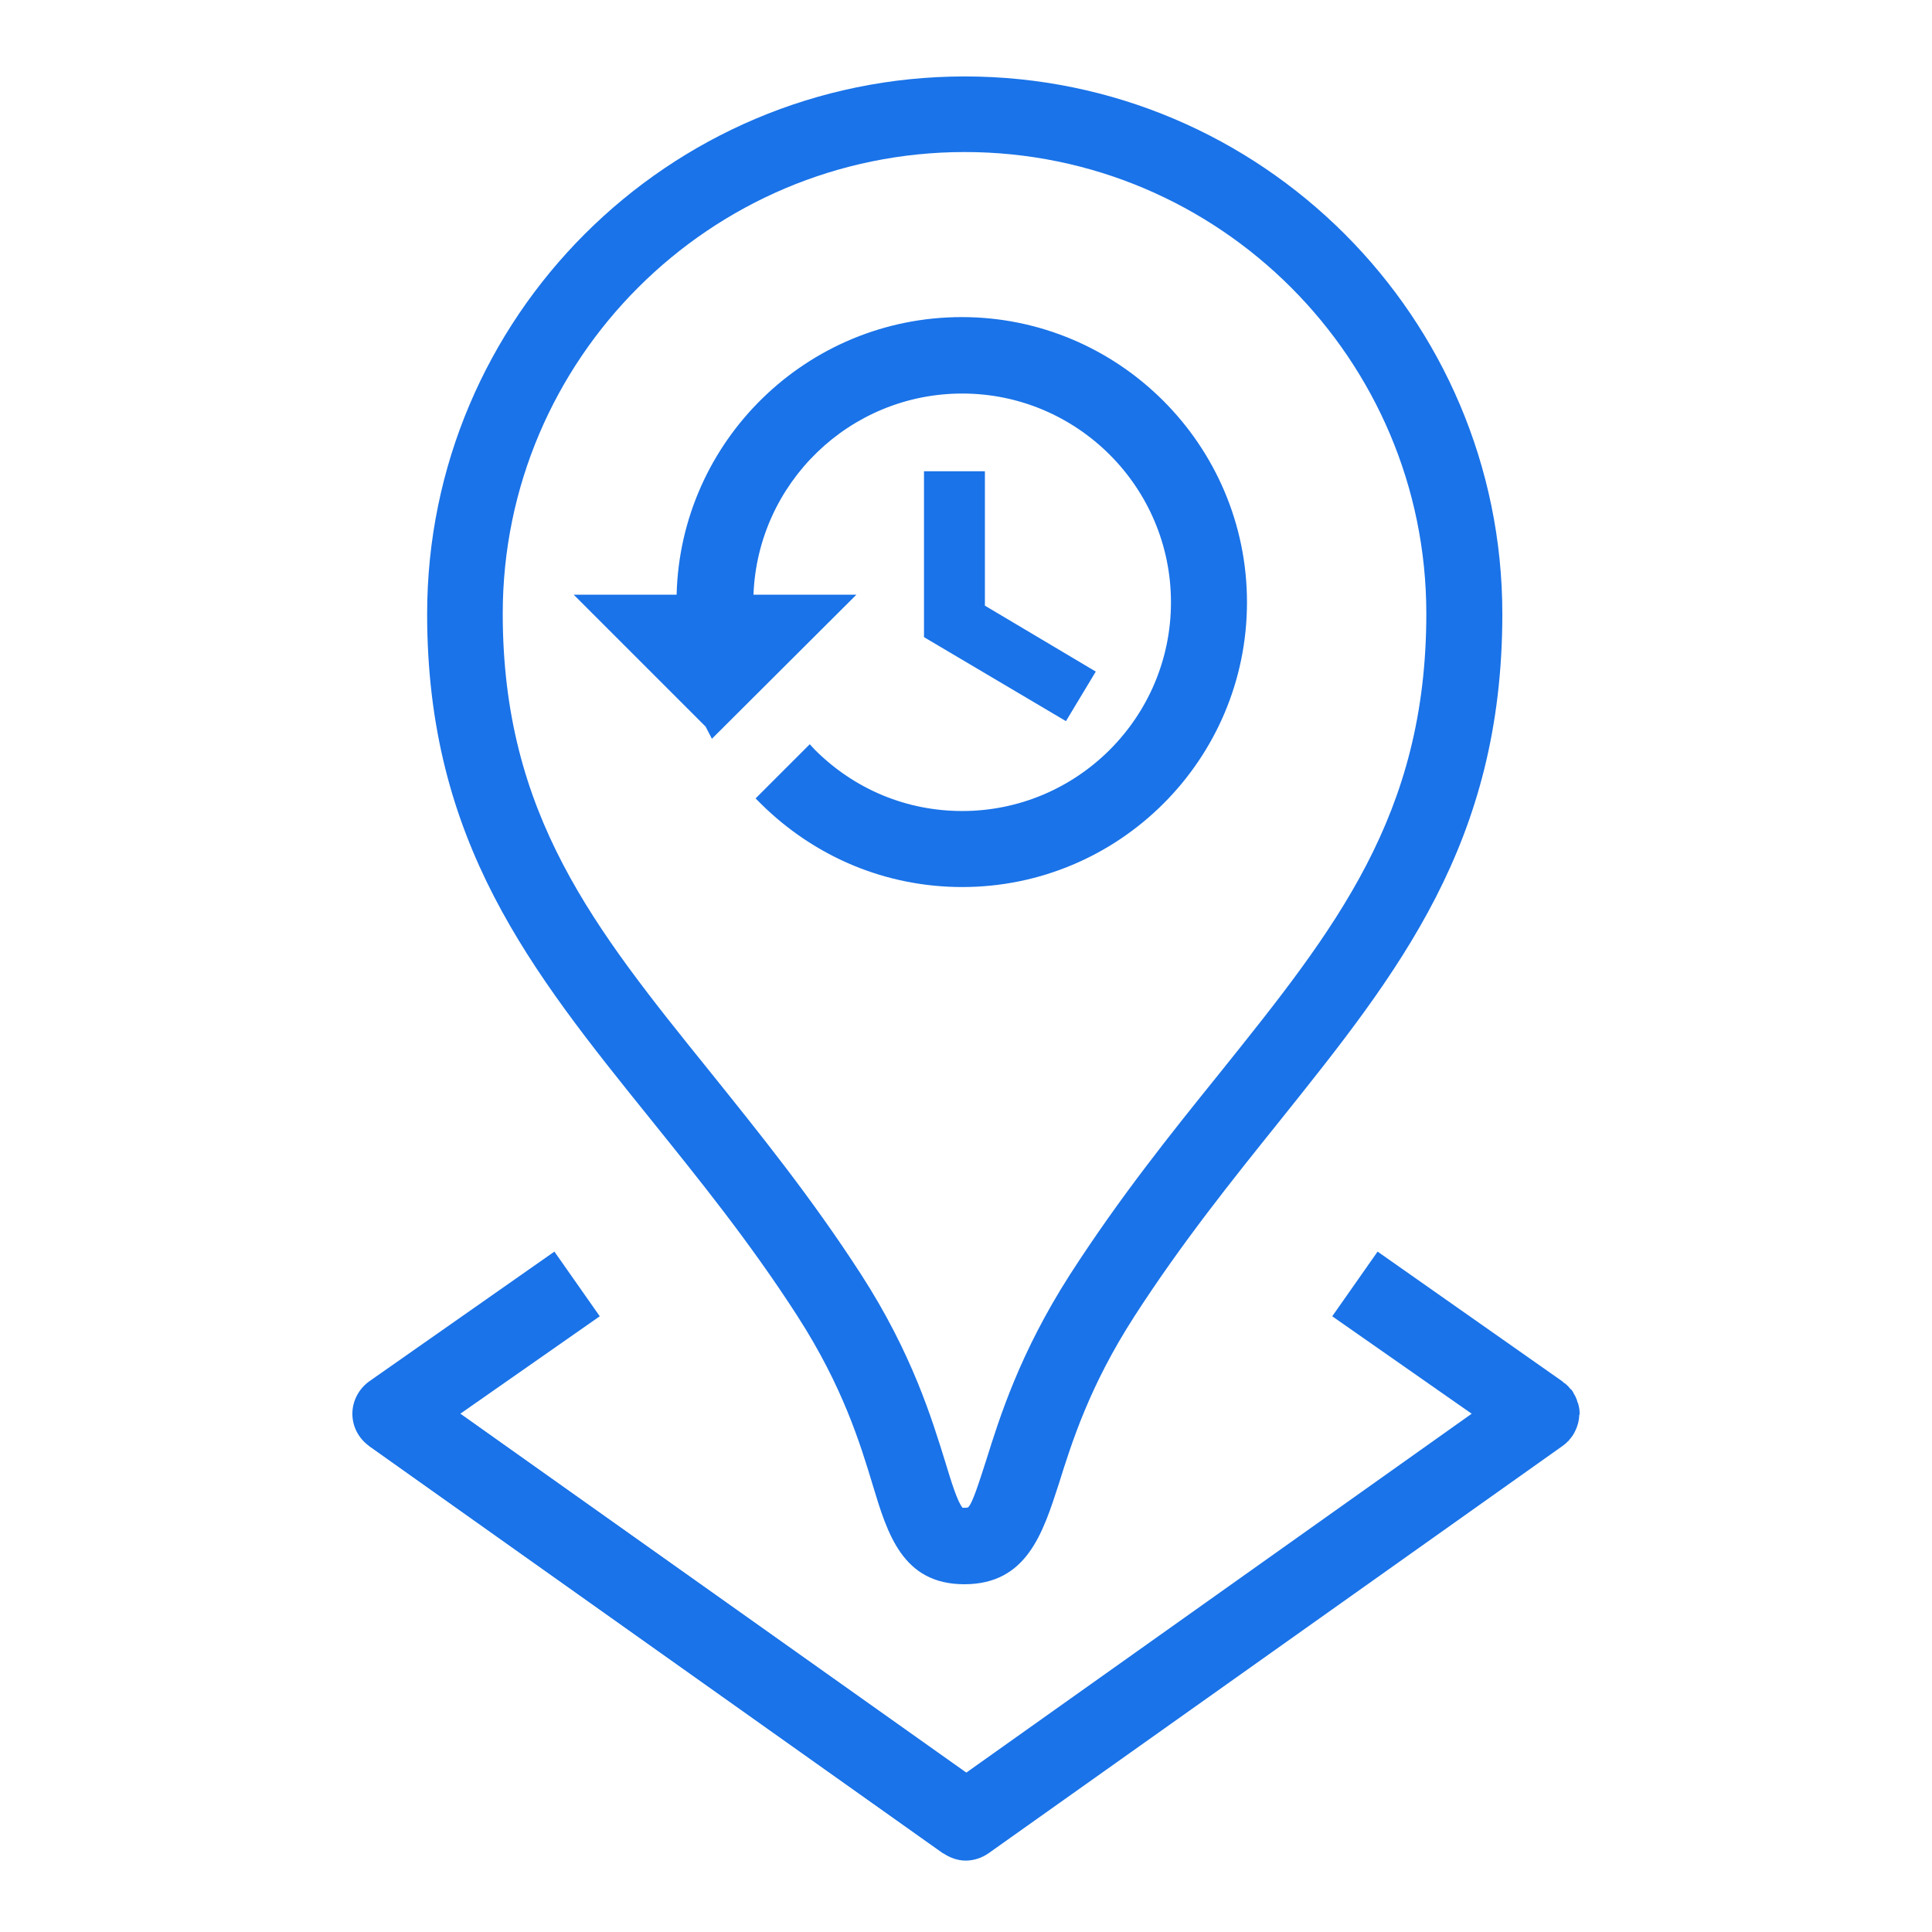 <svg version="1.1" xmlns="http://www.w3.org/2000/svg" xmlns:xlink="http://www.w3.org/1999/xlink" x="0px" y="0px" width="46px" height="46px" viewBox="0 0 46 46" enable-background="new 0 0 46 46" xml:space="preserve"><g><path fill="#1A73E8" d="M22.46,44.13l-13.67-9.7c-0.25-0.18-0.4-0.46-0.4-0.77c0-0.3,0.15-0.59,0.4-0.77l4.41-3.09l1.08,1.54 l-3.32,2.32l12.59,8.93L22.46,44.13z"/><path fill="#1A73E8" d="M37.61,33.65c0-0.07-0.01-0.14-0.03-0.21c0-0.02-0.01-0.03-0.02-0.05c-0.01-0.05-0.03-0.1-0.05-0.14 c-0.01-0.02-0.02-0.04-0.04-0.07c-0.01-0.02-0.02-0.05-0.04-0.07c-0.01-0.02-0.02-0.03-0.04-0.04c-0.02-0.02-0.03-0.04-0.05-0.06 c-0.03-0.03-0.07-0.07-0.11-0.09c-0.01-0.01-0.02-0.02-0.03-0.03L32.8,29.8l-1.08,1.54l3.32,2.32L23,42.21L9.87,32.89l-1.09,1.53 l13.67,9.7l0,0c0.16,0.11,0.35,0.18,0.54,0.18c0.19,0,0.38-0.06,0.54-0.17l13.67-9.7c0.06-0.04,0.11-0.09,0.16-0.14 c0.01-0.02,0.02-0.03,0.04-0.05c0.03-0.04,0.06-0.08,0.08-0.12c0.01-0.02,0.02-0.04,0.03-0.06c0.02-0.04,0.04-0.09,0.05-0.13 c0.01-0.02,0.01-0.04,0.02-0.07c0.01-0.05,0.02-0.11,0.02-0.16C37.61,33.68,37.61,33.67,37.61,33.65 C37.61,33.65,37.61,33.65,37.61,33.65z"/><path fill="#1A73E8" d="M22.96,37.72c-1.47,0-1.83-1.2-2.18-2.36c-0.3-0.99-0.71-2.34-1.79-4.02c-1.14-1.77-2.34-3.25-3.49-4.68 c-2.86-3.55-5.33-6.61-5.33-12.04c0-7.06,5.74-12.8,12.8-12.8c7.06,0,12.8,5.74,12.8,12.8c0,5.45-2.46,8.52-5.31,12.08 c-1.14,1.42-2.32,2.89-3.45,4.64c-1.07,1.66-1.49,3-1.8,3.99C24.83,36.5,24.45,37.72,22.96,37.72z M22.92,35.9 c0.01,0,0.02,0,0.04,0c0.06,0,0.09-0.01,0.09-0.01c0.11-0.1,0.28-0.66,0.43-1.12c0.32-1.02,0.8-2.56,2-4.43 c1.18-1.83,2.39-3.34,3.56-4.79c2.75-3.43,4.92-6.13,4.92-10.94c0-6.06-4.93-10.99-10.99-10.99S11.97,8.55,11.97,14.61 c0,4.79,2.18,7.49,4.93,10.9c1.18,1.47,2.41,2.99,3.6,4.83c1.22,1.89,1.69,3.45,2.01,4.48C22.64,35.25,22.8,35.77,22.92,35.9 C22.91,35.91,22.91,35.9,22.92,35.9z"/><g><path fill="#1A73E8" d="M22.91,7.72c-3.65,0-6.61,2.96-6.61,6.61h-2.2l2.86,2.86l0.05,0.1l2.97-2.96h-2.2 c0-2.84,2.3-5.14,5.14-5.14s5.14,2.3,5.14,5.14s-2.3,5.14-5.14,5.14c-1.42,0-2.7-0.58-3.63-1.51l-1.04,1.04 c1.2,1.2,2.84,1.94,4.67,1.94c3.65,0,6.61-2.96,6.61-6.61S26.56,7.72,22.91,7.72z M22.17,11.39v3.67l3.15,1.87l0.53-0.89 l-2.57-1.53v-3.12H22.17z"/><path fill="#1A73E8" d="M22.91,21.12c-1.81,0-3.51-0.71-4.8-1.99l-0.12-0.12l1.29-1.29l0.12,0.13c0.94,0.94,2.18,1.46,3.51,1.46 c2.74,0,4.97-2.23,4.97-4.97s-2.23-4.97-4.97-4.97c-2.68,0-4.87,2.13-4.97,4.79h2.45l-3.44,3.43l-0.15-0.29l-3.14-3.14h2.45 c0.09-3.66,3.1-6.61,6.79-6.61c3.74,0,6.79,3.05,6.79,6.79S26.65,21.12,22.91,21.12z M18.48,19c1.2,1.14,2.77,1.77,4.42,1.77 c3.55,0,6.44-2.89,6.44-6.44s-2.89-6.44-6.44-6.44s-6.44,2.89-6.44,6.44v0.18h-1.96l2.51,2.51l2.52-2.51h-1.96v-0.18 c0-2.93,2.39-5.32,5.32-5.32s5.32,2.39,5.32,5.32s-2.39,5.32-5.32,5.32c-1.36,0-2.64-0.51-3.63-1.44L18.48,19z M25.38,17.17 L22,15.17v-3.95h1.45v3.2l2.64,1.57L25.38,17.17z M22.35,14.97l2.91,1.73l0.35-0.59l-2.51-1.49v-3.05h-0.75V14.97z"/></g></g></svg>
